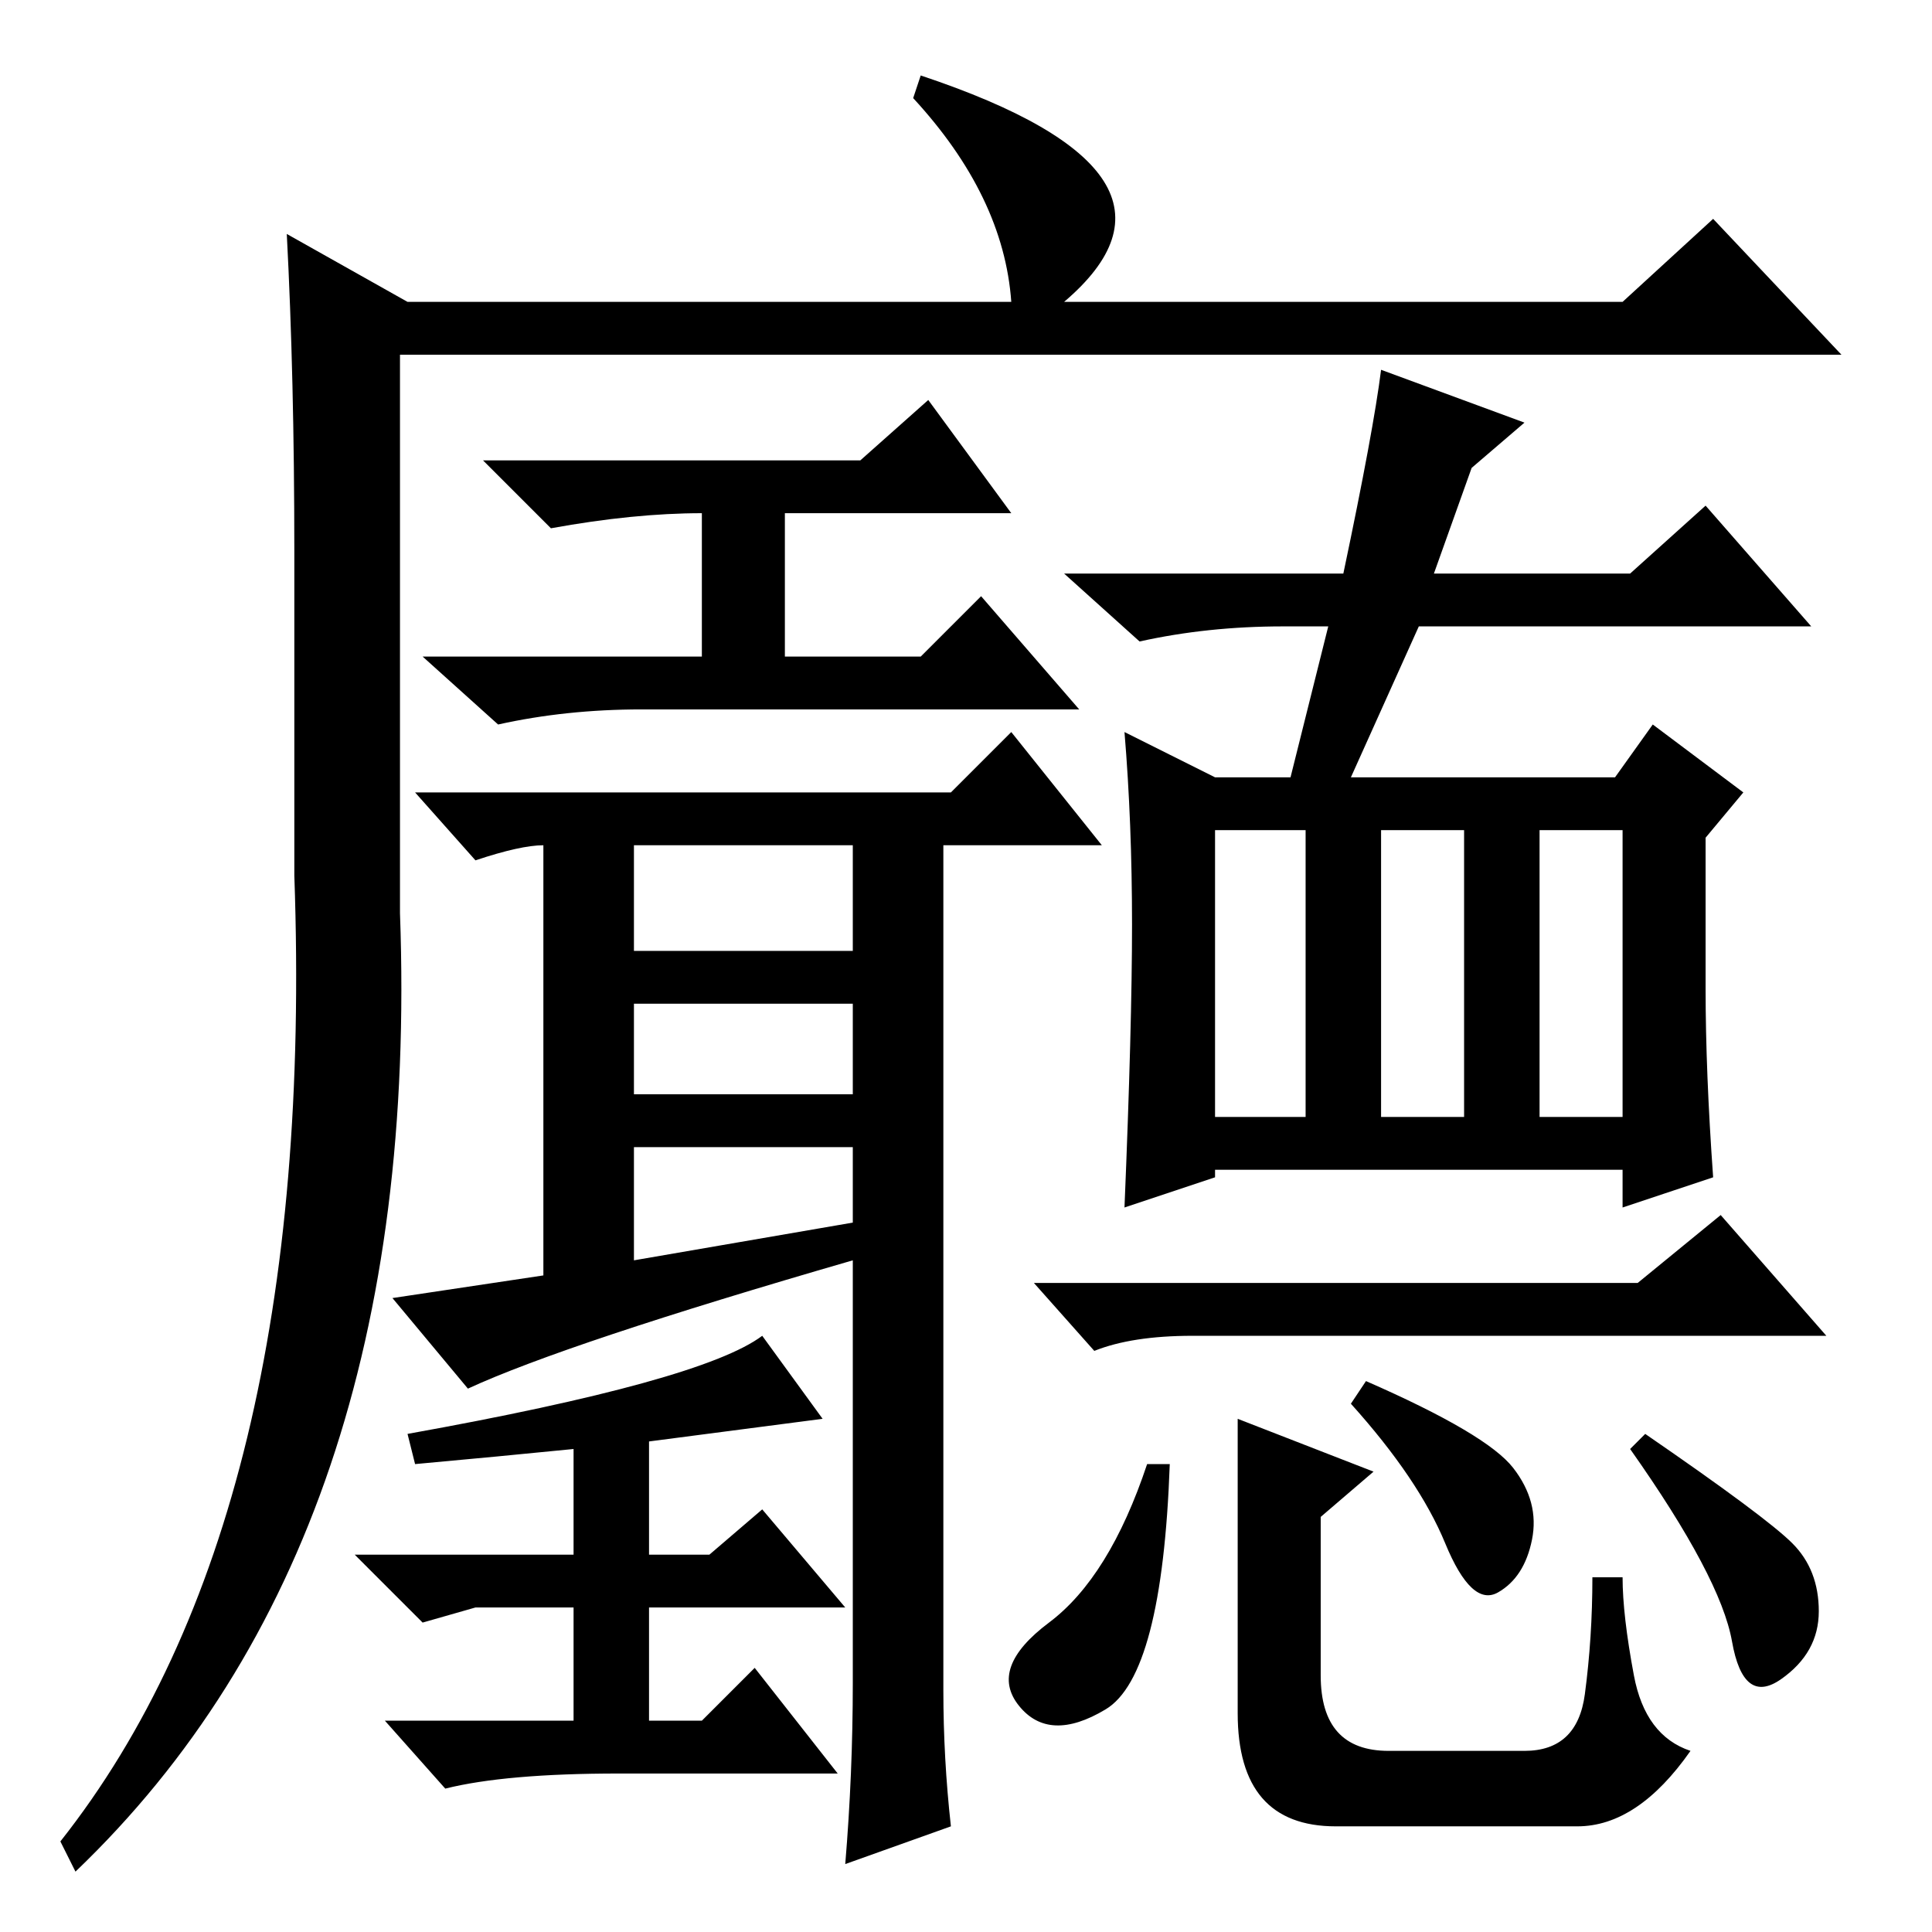 <?xml version="1.0" standalone="no"?>
<!DOCTYPE svg PUBLIC "-//W3C//DTD SVG 1.1//EN" "http://www.w3.org/Graphics/SVG/1.1/DTD/svg11.dtd" >
<svg xmlns="http://www.w3.org/2000/svg" xmlns:xlink="http://www.w3.org/1999/xlink" version="1.1" viewBox="0 -36 256 256">
  <g transform="matrix(1 0 0 -1 0 220)">
   <path fill="currentColor"
d="M10 8l-2 4q34 43 31 128v43q0 23 -1 42l16 -9h80q-1 14 -13 27l1 3q39 -13 19 -30h74l12 11l17 -18h-191v-74q3 -83 -43 -127zM125 32q0 -9 1 -18l-14 -5q1 12 1 24v56q-38 -11 -51 -17l-10 12l20 3v57q-3 0 -9 -2l-8 9h71l8 8l12 -15h-21v-112zM113 94v10h-29v-15z
M84 130h29v14h-29v-14zM84 111h29v12h-29v-12zM226 125q0 -11 1 -25l-12 -4v5h-54v-1l-12 -4q1 24 1 37.5t-1 25.5l12 -6h10l5 20h-6q-10 0 -19 -2l-10 9h37q4 19 5 27l19 -7l-7 -6l-5 -14h26l10 9l14 -16h-52l-9 -20h35l5 7l12 -9l-5 -6v-20zM161 108h12v38h-12v-38z
M183 108h11v38h-11v-38zM204 108h11v38h-11v-38zM146.5 29.5q-7.5 -4.5 -11.5 0.5t4 11t13 21h3q-1 -28 -8.5 -32.5zM164 68l18 -7l-7 -6v-21q0 -10 9 -10h18q7 0 8 7.5t1 15.5h4q0 -5 1.5 -13t7.5 -10q-7 -10 -15 -10h-32q-13 0 -13 15v39zM200.5 61.5q3.5 -4.5 2.5 -9.5
t-4.5 -7t-7 6.5t-12.5 18.5l2 3q16 -7 19.5 -11.5zM237.5 51.5q3.5 -3.5 3.5 -9t-5 -9t-6.5 5t-13.5 25.5l2 2q16 -11 19.5 -14.5zM217 86l11 9l14 -16h-84q-8 0 -13 -2l-8 9h80zM114 195l9 8l11 -15h-30v-19h18l8 8l13 -15h-58q-10 0 -19 -2l-10 9h37v20v-1q-9 0 -20 -2
l-9 9h50zM101 79l8 -11l-23 -3v-15h8l7 6l11 -13h-26v-15h7l7 7l11 -14h-29q-15 0 -23 -2l-8 9h25v15h-13l-7 -2l-9 9h29v14q-10 -1 -21 -2l-1 4q39 7 47 13z" />
  </g>

</svg>
